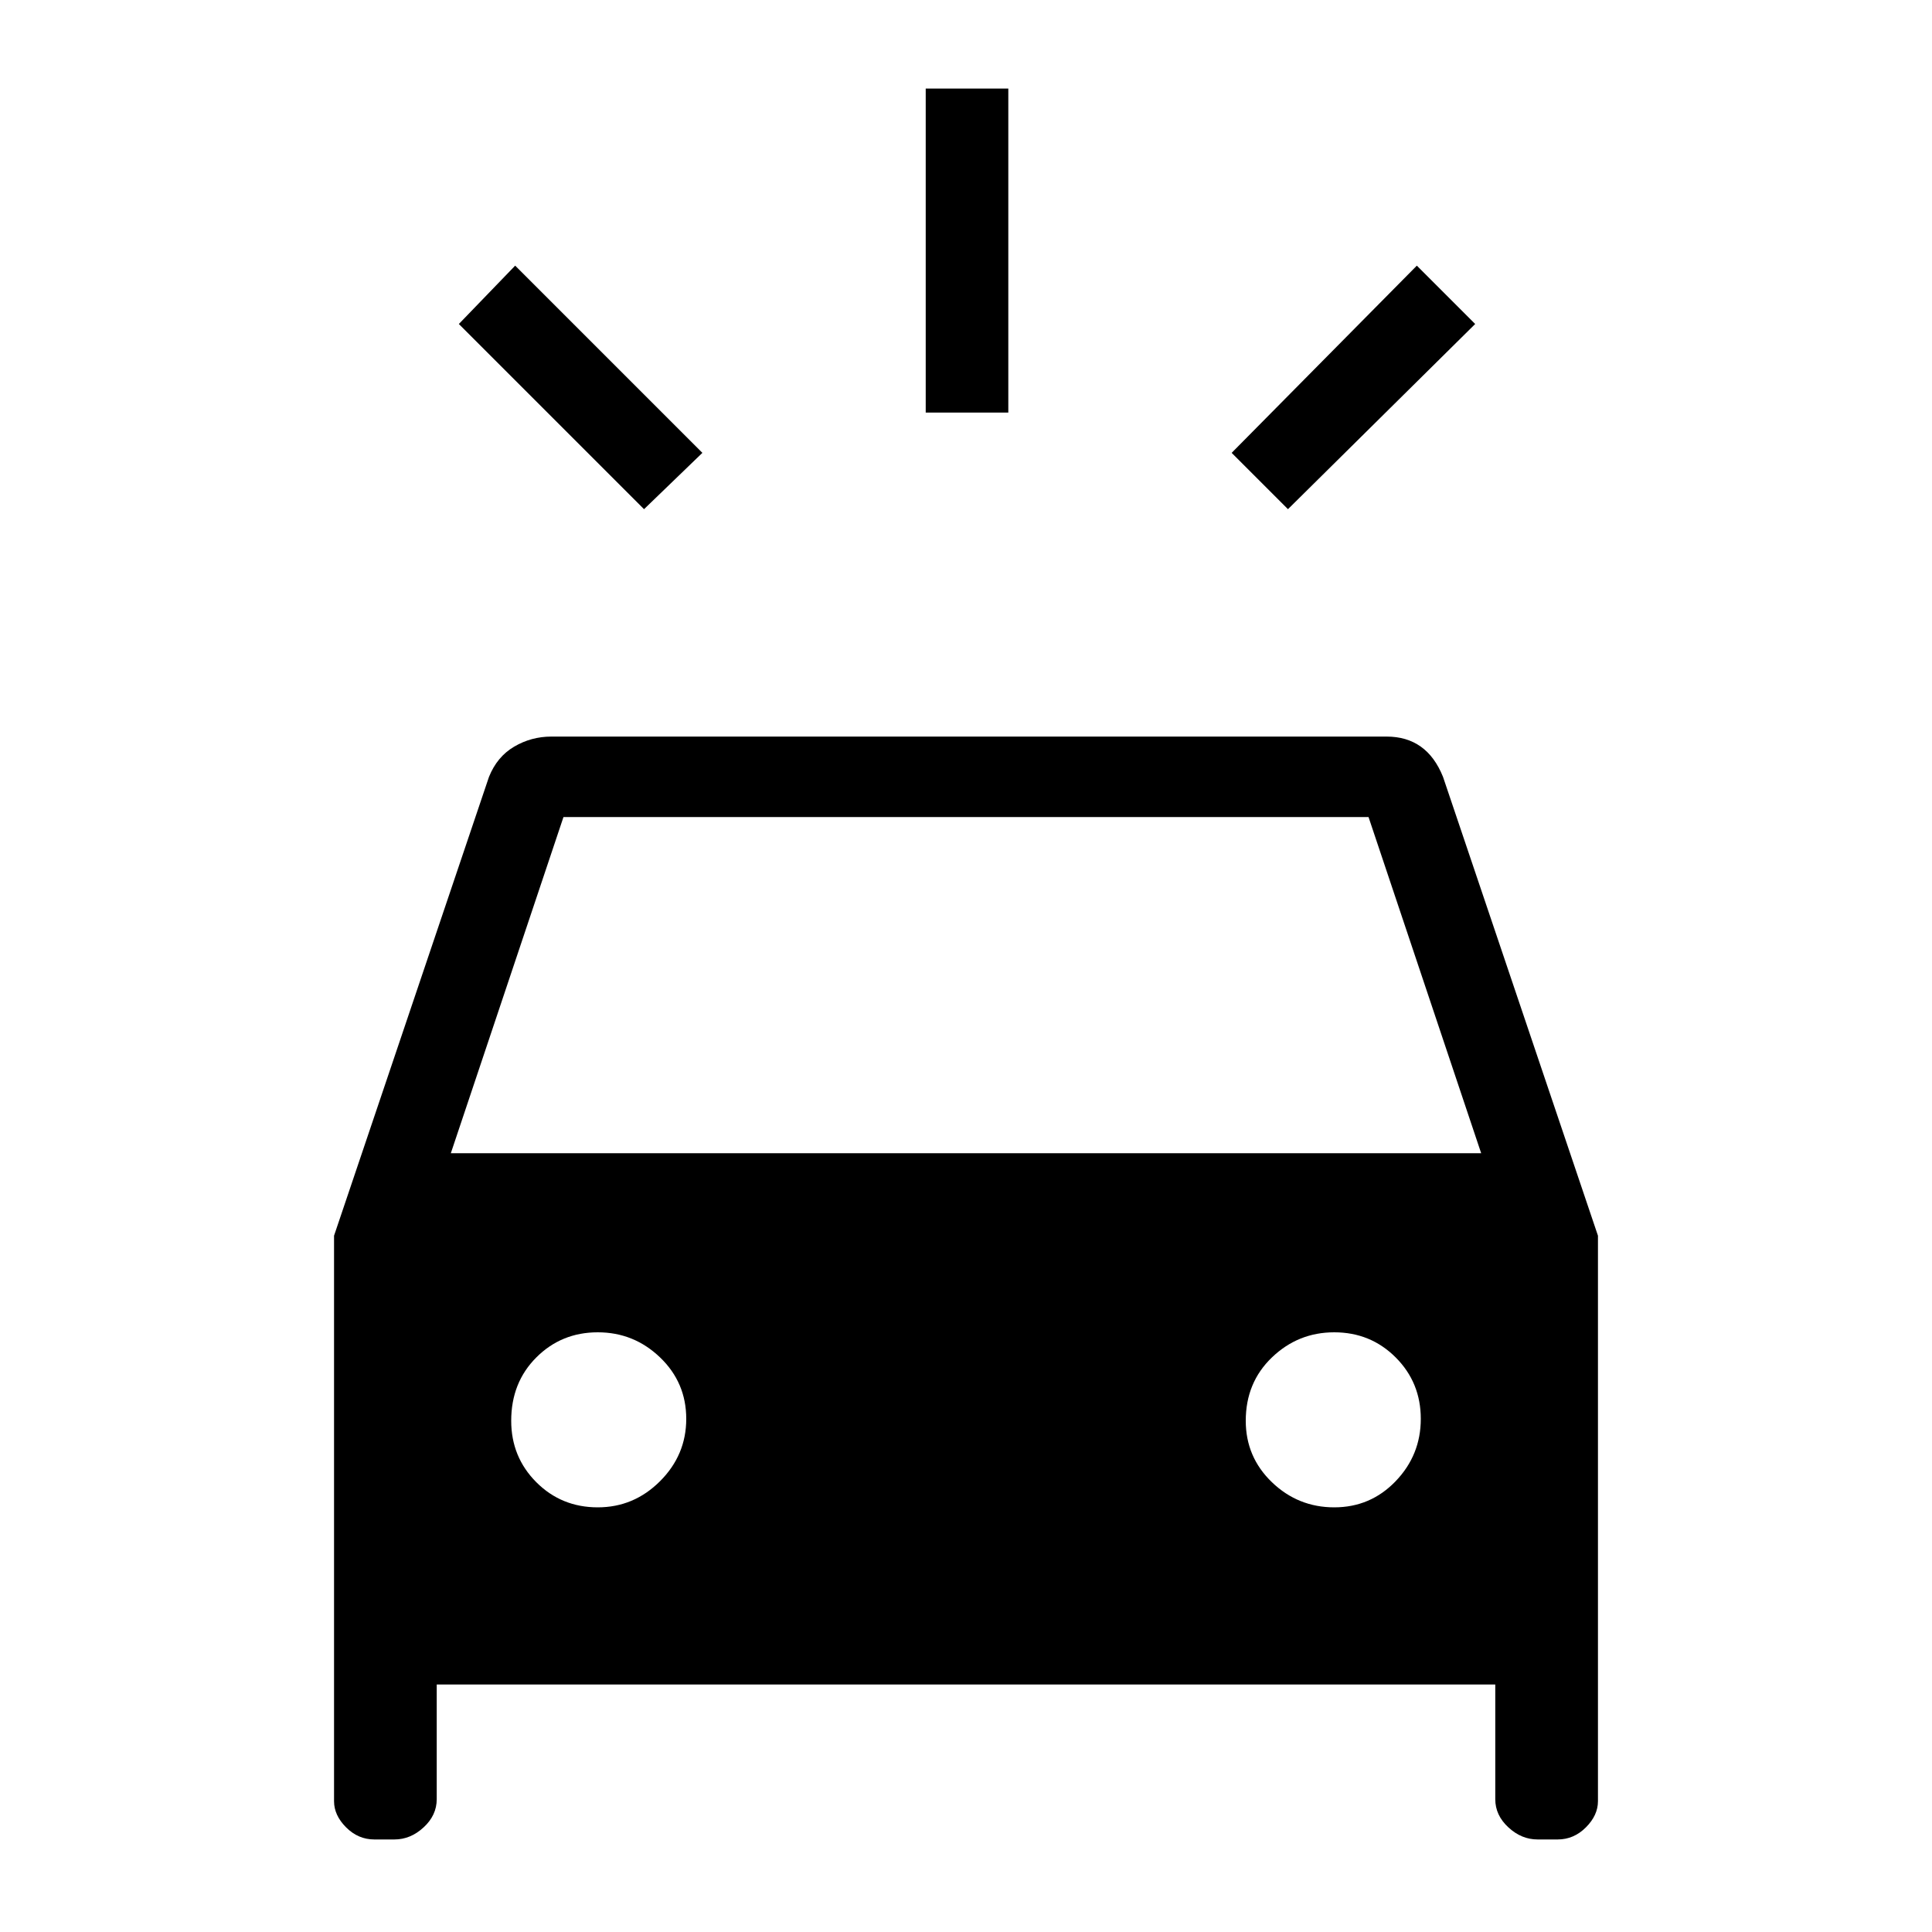 <svg xmlns="http://www.w3.org/2000/svg" height="20" width="20"><path d="M6.667 5.271 4.75 3.354 5.333 2.75 7.271 4.688ZM13.333 5.271 12.75 4.688 14.667 2.75 15.271 3.354ZM9.583 4.271V0.917H10.438V4.271ZM3.875 19.042Q3.708 19.042 3.583 18.917Q3.458 18.792 3.458 18.646V12.792L5.062 8.042Q5.146 7.833 5.323 7.729Q5.5 7.625 5.708 7.625H14.354Q14.562 7.625 14.708 7.729Q14.854 7.833 14.938 8.042L16.542 12.792V18.646Q16.542 18.792 16.417 18.917Q16.292 19.042 16.125 19.042H15.917Q15.75 19.042 15.615 18.917Q15.479 18.792 15.479 18.625V17.438H4.521V18.625Q4.521 18.792 4.385 18.917Q4.25 19.042 4.083 19.042ZM4.667 11.938H15.333L14.167 8.458H5.833ZM6.188 15.604Q6.562 15.604 6.833 15.333Q7.104 15.062 7.104 14.688Q7.104 14.312 6.833 14.052Q6.562 13.792 6.188 13.792Q5.812 13.792 5.552 14.052Q5.292 14.312 5.292 14.708Q5.292 15.083 5.552 15.344Q5.812 15.604 6.188 15.604ZM13.812 15.604Q14.188 15.604 14.448 15.333Q14.708 15.062 14.708 14.688Q14.708 14.312 14.448 14.052Q14.188 13.792 13.812 13.792Q13.438 13.792 13.167 14.052Q12.896 14.312 12.896 14.708Q12.896 15.083 13.167 15.344Q13.438 15.604 13.812 15.604Z"/></svg>